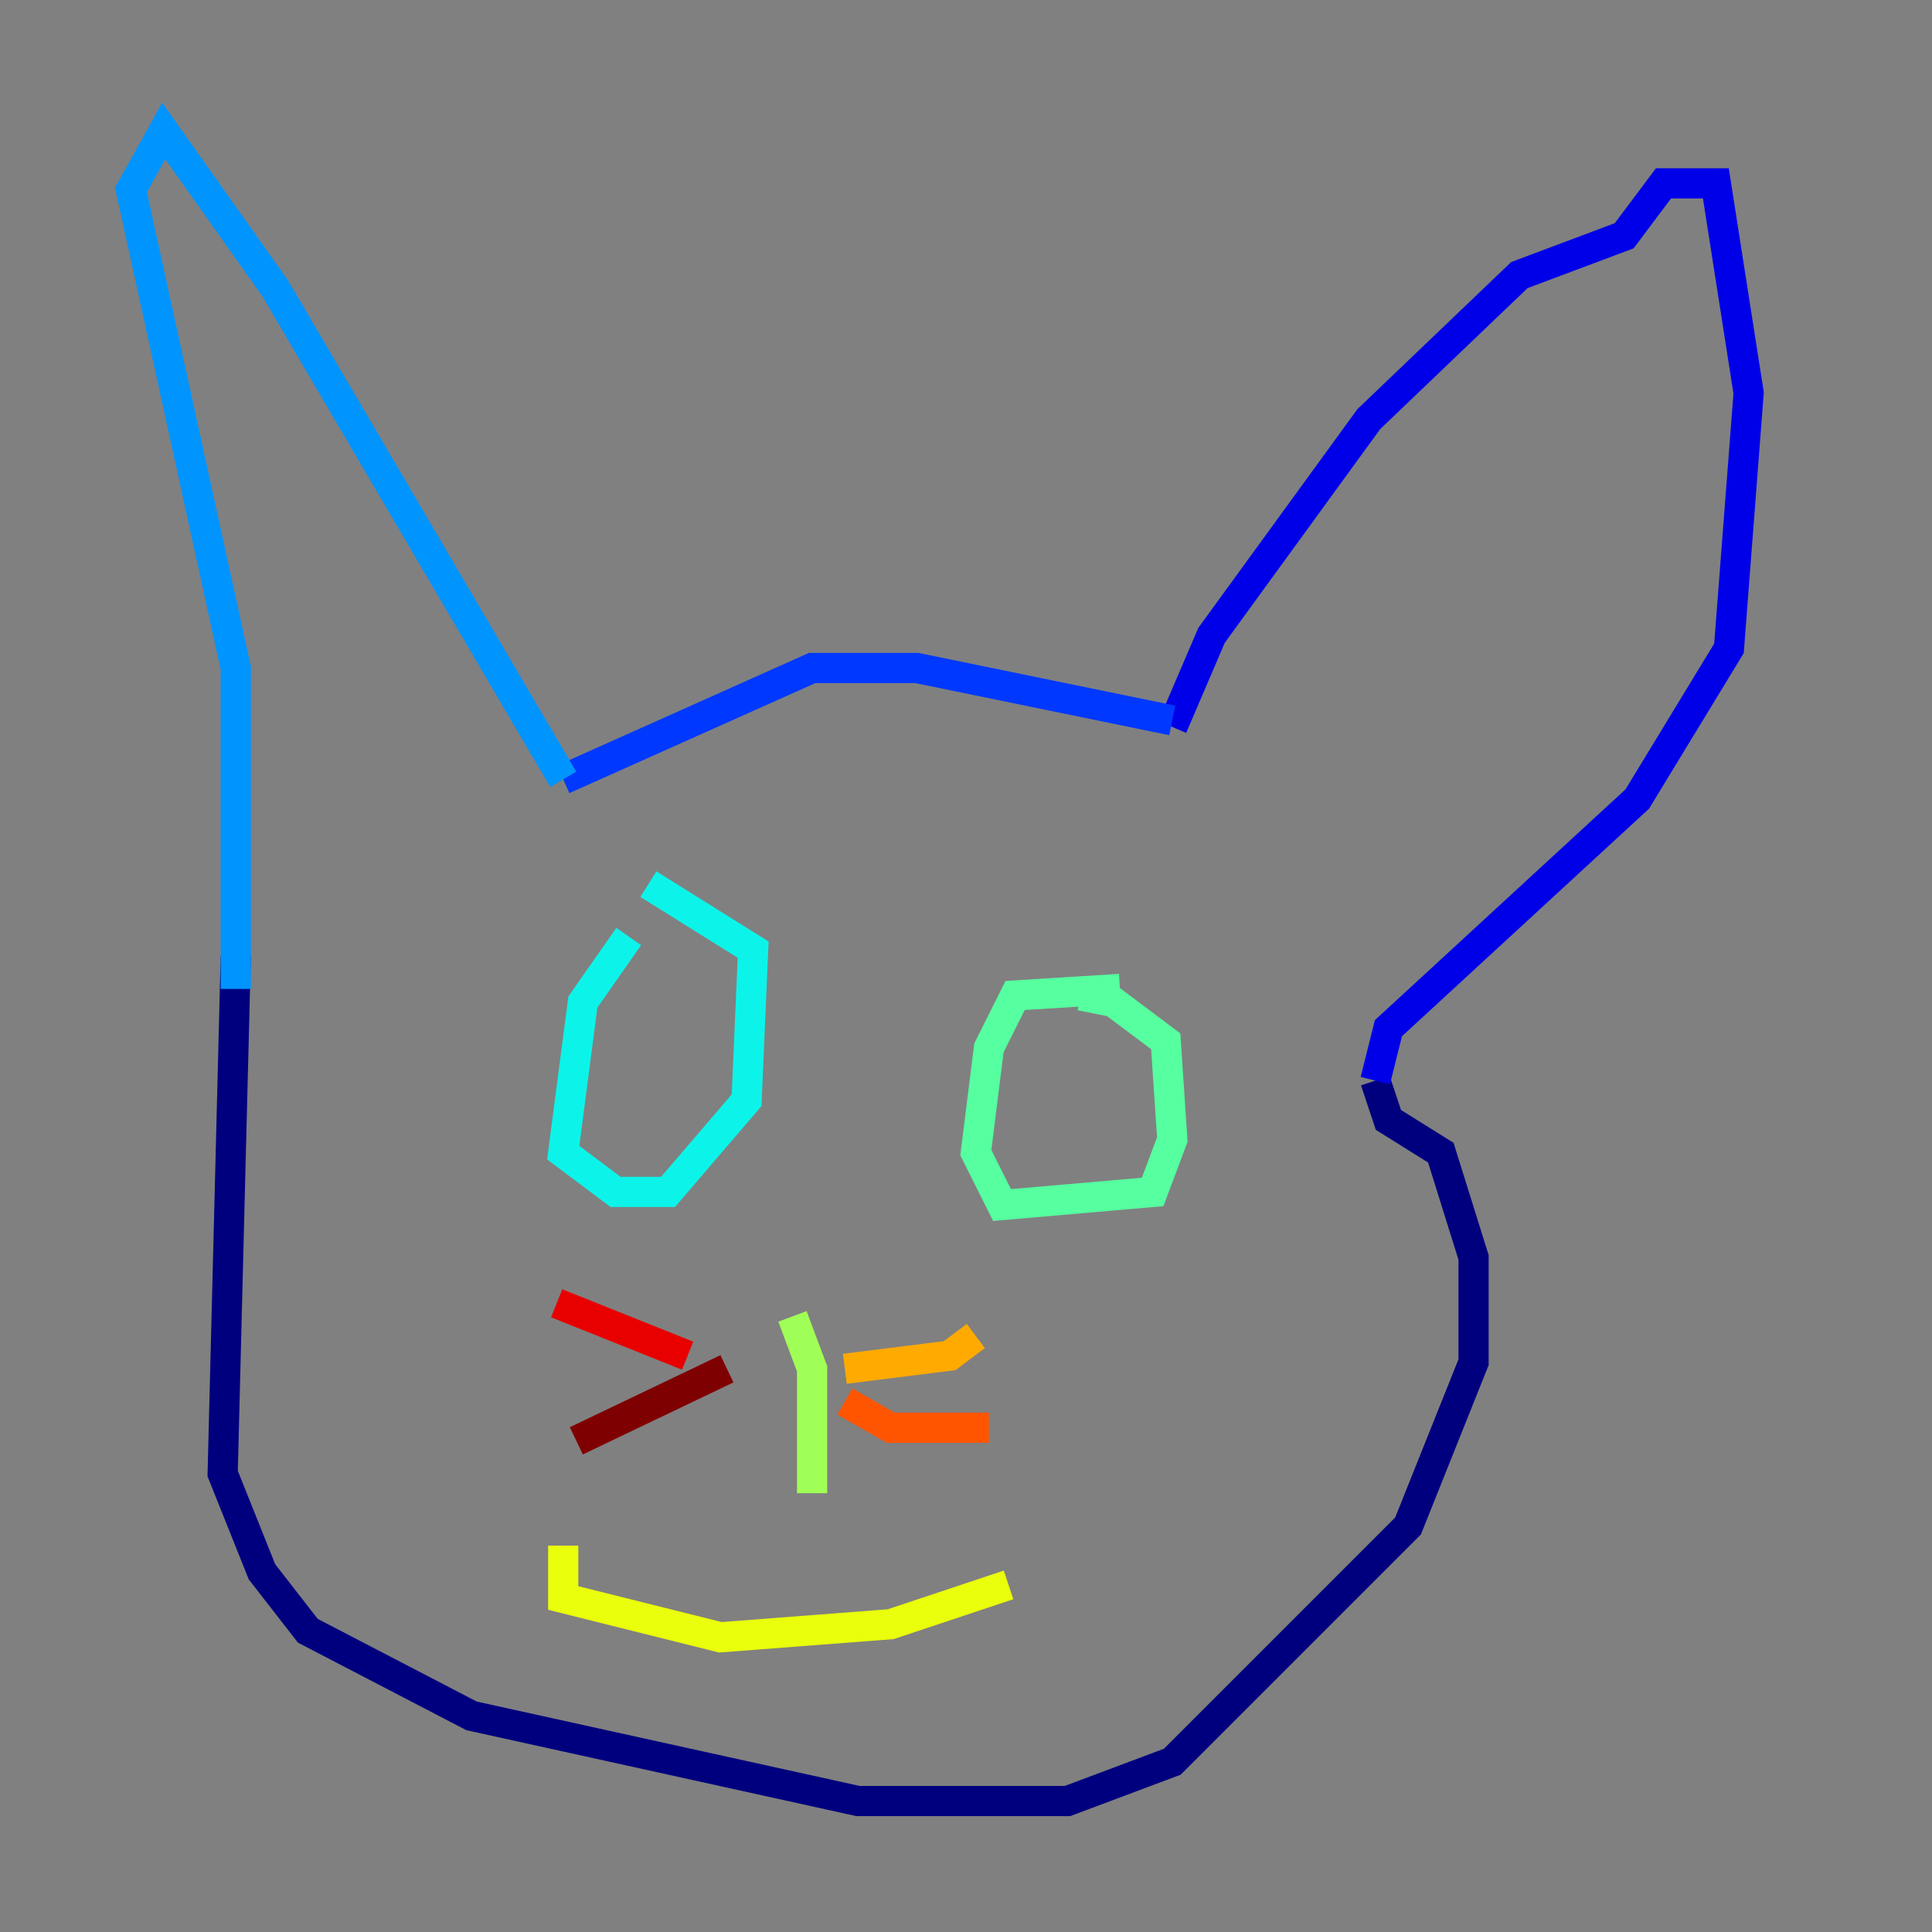 <?xml version="1.0" encoding="utf-8" ?>
<svg baseProfile="tiny" height="128" version="1.2" viewBox="0,0,128,128" width="128" xmlns="http://www.w3.org/2000/svg" xmlns:ev="http://www.w3.org/2001/xml-events" xmlns:xlink="http://www.w3.org/1999/xlink"><rect x="0" y="0" width="128" height="128" fill="#808080" stroke="none"/><defs /><polyline fill="none" points="15.62,63.349 14.752,97.627 17.356,104.136 20.393,108.041 31.241,113.681 56.841,119.322 70.725,119.322 77.668,116.719 93.288,101.098 97.627,90.251 97.627,83.308 95.458,76.366 91.986,74.197 91.119,71.593" stroke="#00007f" stroke-width="2" /><polyline fill="none" points="91.119,71.593 91.986,68.122 108.475,52.936 114.549,42.956 115.851,26.034 113.681,12.149 110.21,12.149 107.607,15.62 100.664,18.224 90.685,27.77 80.271,42.088 77.668,48.163" stroke="#0000e8" stroke-width="2" /><polyline fill="none" points="77.668,47.729 60.746,44.258 53.803,44.258 37.315,51.634" stroke="#0038ff" stroke-width="2" /><polyline fill="none" points="37.315,51.634 18.224,19.091 10.848,8.678 8.678,12.583 15.62,44.258 15.62,65.519" stroke="#0094ff" stroke-width="2" /><polyline fill="none" points="41.654,62.047 38.617,66.386 37.315,76.366 40.786,78.969 44.258,78.969 49.464,72.895 49.898,62.915 42.956,58.576" stroke="#0cf4ea" stroke-width="2" /><polyline fill="none" points="74.197,65.519 67.254,65.953 65.519,69.424 64.651,76.366 66.386,79.837 76.366,78.969 77.668,75.498 77.234,68.99 73.763,66.386 71.593,65.953" stroke="#56ffa0" stroke-width="2" /><polyline fill="none" points="52.502,87.214 53.803,90.685 53.803,98.929" stroke="#a0ff56" stroke-width="2" /><polyline fill="none" points="37.315,102.4 37.315,105.871 47.729,108.475 59.01,107.607 66.82,105.003" stroke="#eaff0c" stroke-width="2" /><polyline fill="none" points="55.973,90.685 62.915,89.817 64.651,88.515" stroke="#ffaa00" stroke-width="2" /><polyline fill="none" points="55.973,92.854 59.01,94.59 65.519,94.59" stroke="#ff5500" stroke-width="2" /><polyline fill="none" points="45.559,89.817 36.881,86.346" stroke="#e80000" stroke-width="2" /><polyline fill="none" points="48.163,90.685 38.183,95.458" stroke="#7f0000" stroke-width="2" /></svg>
